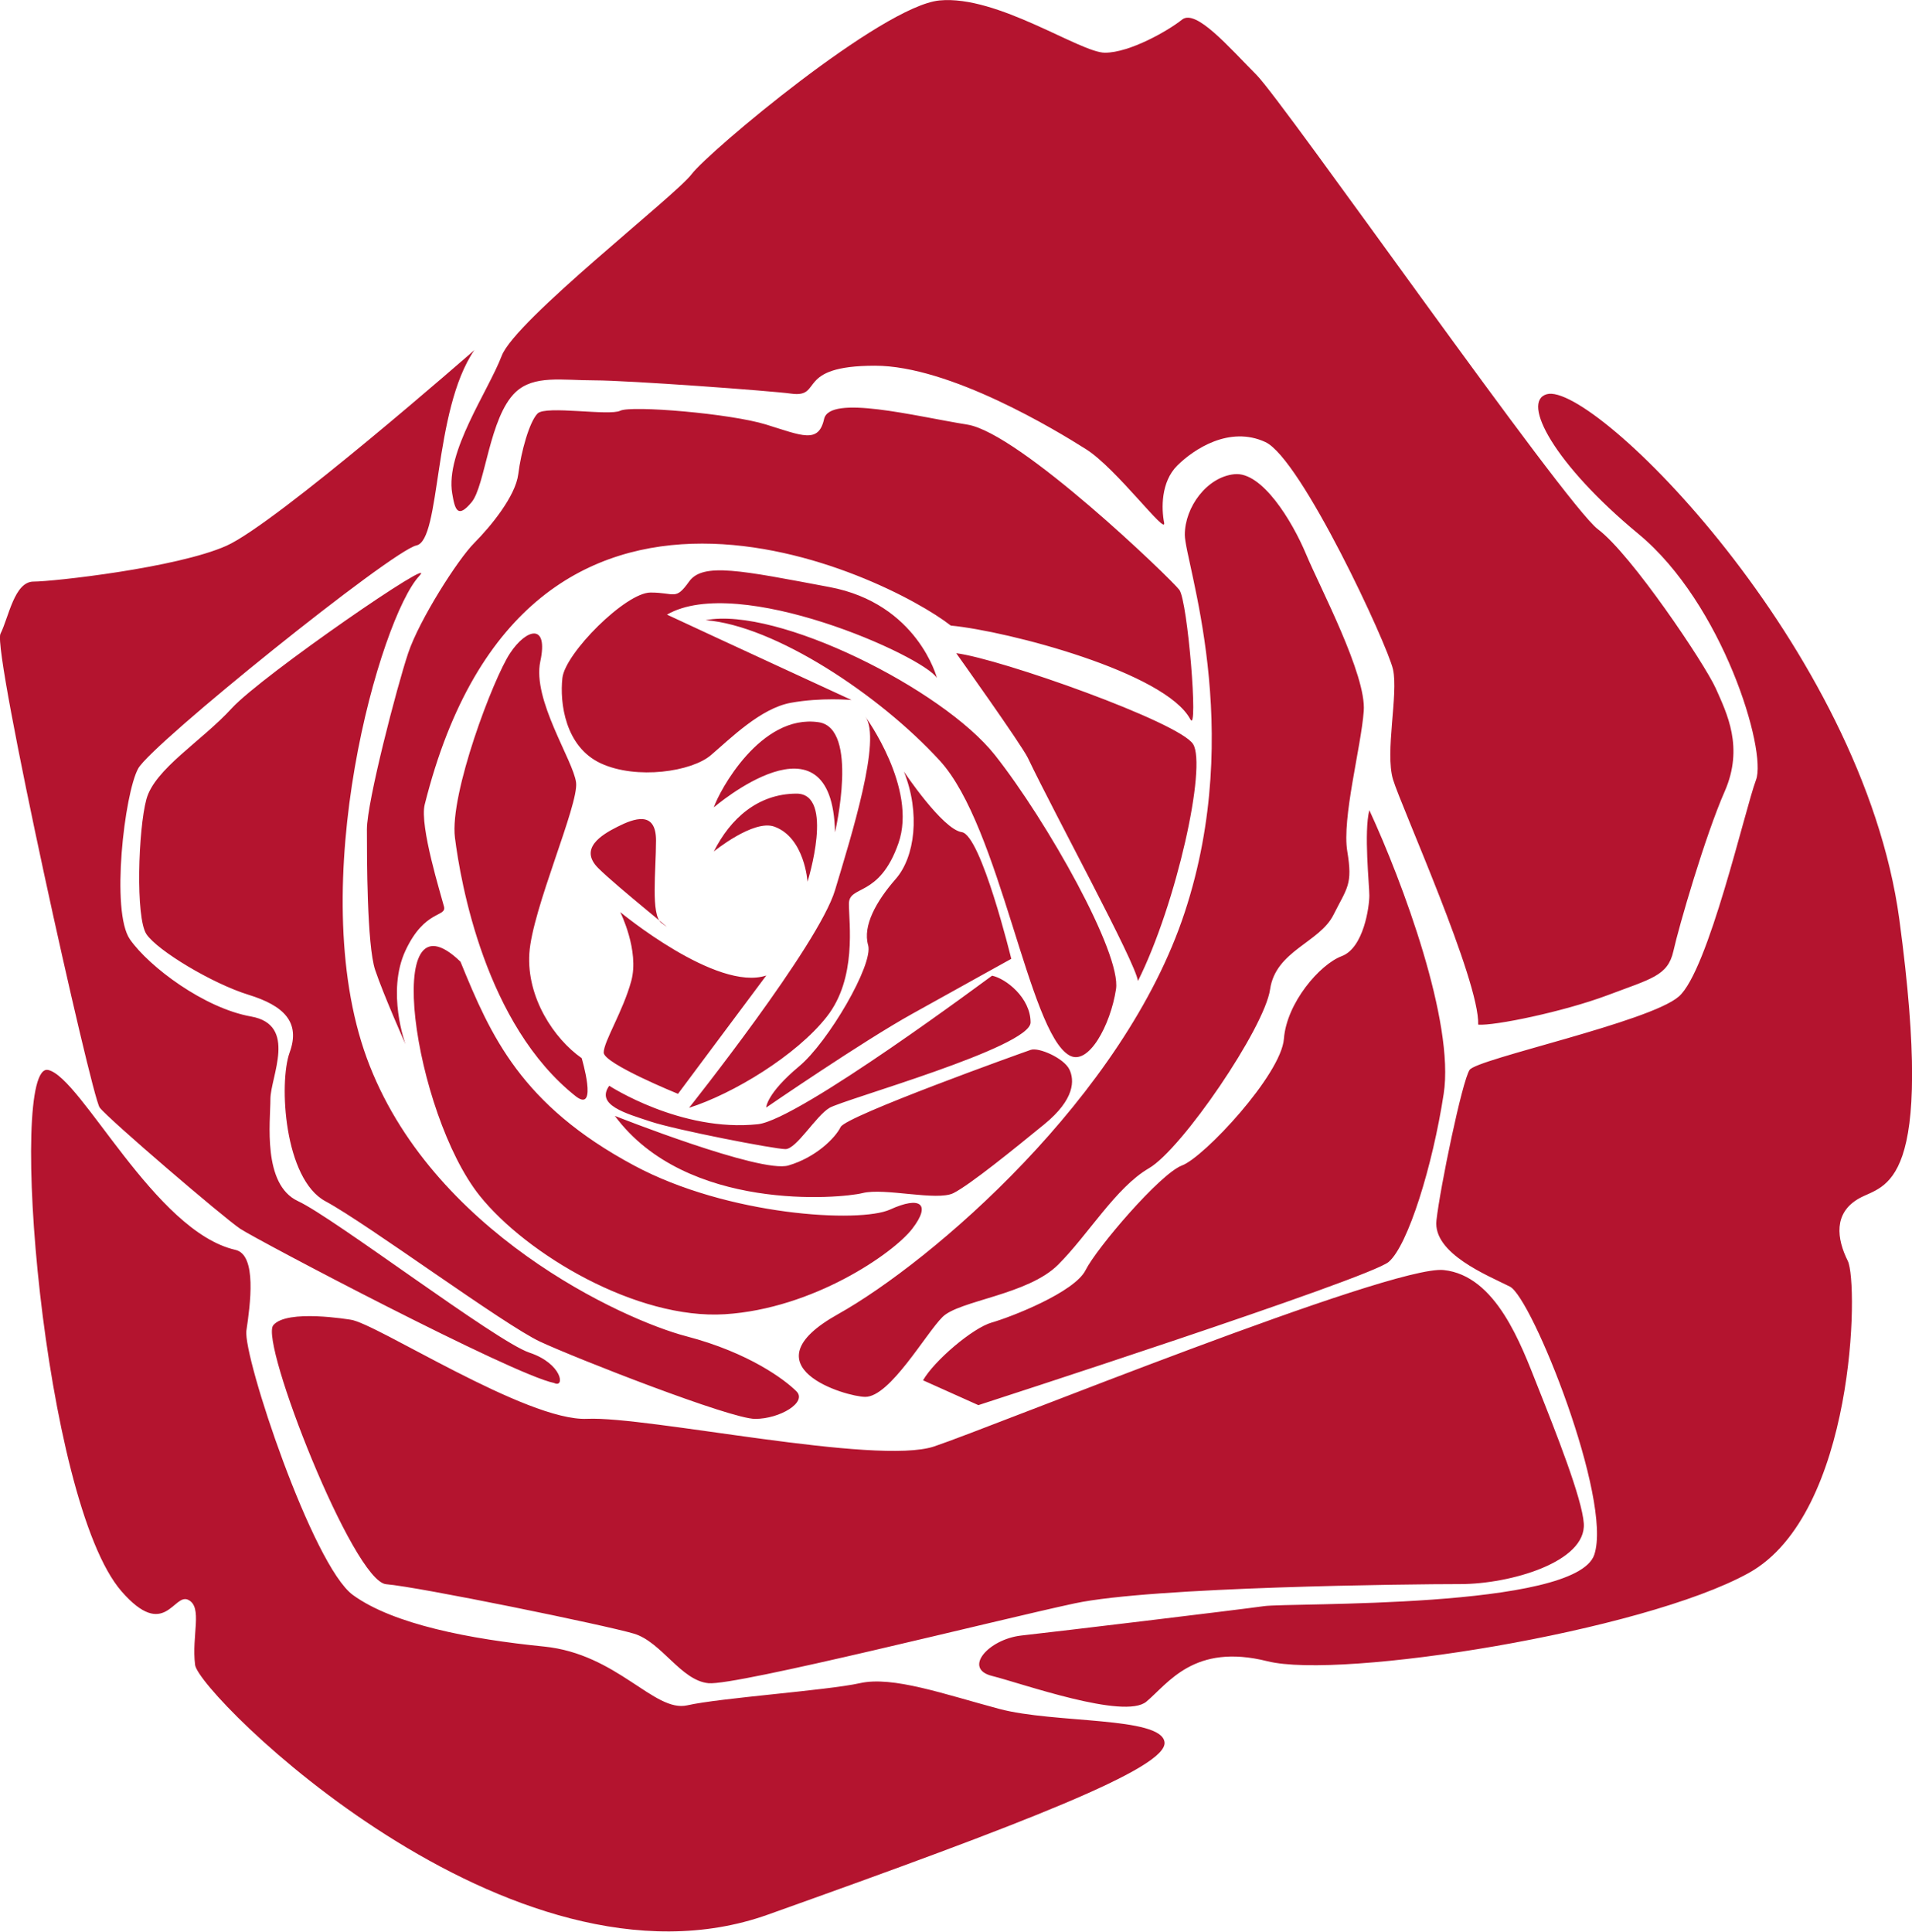 <?xml version="1.0" encoding="utf-8"?>
<!-- Generator: Adobe Illustrator 16.0.0, SVG Export Plug-In . SVG Version: 6.00 Build 0)  -->
<!DOCTYPE svg PUBLIC "-//W3C//DTD SVG 1.1//EN" "http://www.w3.org/Graphics/SVG/1.1/DTD/svg11.dtd">
<svg version="1.1" id="eqxiu_1_" xmlns="http://www.w3.org/2000/svg" xmlns:xlink="http://www.w3.org/1999/xlink" x="0px" y="0px"
	 width="30.037px" height="30.344px" viewBox="9.477 5.801 30.037 30.344" enable-background="new 9.477 5.801 30.037 30.344"
	 xml:space="preserve">
<path id="eqxiu" fill="#B4142F" d="M22.64,26.446c1.47-0.822,4.5-3.418,5.45-6.317c0.953-2.897,0-5.495,0-5.928
	c0-0.432,0.347-0.908,0.78-0.951c0.432-0.044,0.906,0.734,1.124,1.254c0.217,0.521,0.952,1.904,0.907,2.468
	c-0.041,0.562-0.346,1.688-0.258,2.206c0.086,0.52,0,0.562-0.218,0.995c-0.216,0.434-0.907,0.562-0.995,1.168
	c-0.086,0.605-1.384,2.51-1.904,2.812c-0.519,0.302-0.949,1.038-1.426,1.515c-0.478,0.477-1.559,0.562-1.817,0.822
	c-0.261,0.259-0.825,1.254-1.212,1.254C22.769,27.744,21.168,27.269,22.64,26.446z M24.847,27.874c0,0,6.144-1.989,6.446-2.25
	c0.304-0.259,0.692-1.515,0.864-2.64c0.174-1.125-0.648-3.331-1.168-4.456c-0.088,0.347,0,1.168,0,1.341
	c0,0.174-0.088,0.822-0.434,0.952s-0.865,0.735-0.908,1.298c-0.043,0.563-1.254,1.861-1.601,1.99
	c-0.346,0.131-1.342,1.299-1.515,1.645c-0.174,0.347-1.17,0.736-1.473,0.822s-0.908,0.605-1.08,0.908L24.847,27.874z M28.177,17.101
	c0.129,0.24-0.042-1.86-0.173-2.034c-0.129-0.172-2.51-2.466-3.331-2.596c-0.822-0.132-2.164-0.477-2.25-0.087
	c-0.087,0.39-0.346,0.261-0.908,0.087c-0.562-0.175-2.121-0.304-2.294-0.218c-0.173,0.086-1.168-0.086-1.298,0.043
	c-0.13,0.13-0.261,0.605-0.304,0.953c-0.043,0.347-0.433,0.821-0.691,1.081c-0.26,0.26-0.865,1.212-1.039,1.731
	c-0.174,0.519-0.648,2.336-0.648,2.769c0,0.434,0,1.817,0.129,2.206c0.131,0.391,0.477,1.168,0.477,1.168s-0.303-0.821,0-1.471
	c0.303-0.648,0.648-0.521,0.605-0.691c-0.044-0.174-0.387-1.266-0.303-1.602c1.601-6.404,7.27-3.591,8.265-2.812
	C25.321,15.715,27.788,16.365,28.177,17.101z M17.014,24.586c0.735,0.918,2.466,1.947,3.852,1.86
	c1.384-0.087,2.639-0.952,2.941-1.341c0.303-0.392,0.129-0.521-0.346-0.304c-0.476,0.217-2.552,0.099-4.024-0.692
	c-1.774-0.951-2.25-2.033-2.726-3.201C15.457,19.696,15.976,23.288,17.014,24.586z M22.465,21.773
	c0.477-0.605,0.348-1.473,0.348-1.773c0-0.304,0.476-0.088,0.778-0.952c0.303-0.865-0.52-1.99-0.52-1.99
	c0.26,0.347-0.216,1.86-0.476,2.727c-0.26,0.866-2.293,3.418-2.293,3.418C20.994,22.984,21.99,22.379,22.465,21.773z M24.499,16.062
	c0,0,1.023,1.434,1.125,1.644c0.434,0.909,1.688,3.202,1.73,3.505C27.96,20,28.437,17.836,28.22,17.49
	C28.004,17.145,25.19,16.148,24.499,16.062z M27.009,21.341c0.088-0.562-1.082-2.64-1.902-3.679
	c-0.822-1.037-3.419-2.336-4.544-2.119c1.082,0.086,2.727,1.168,3.678,2.207c0.952,1.038,1.394,4.265,2.034,4.629
	C26.577,22.552,26.923,21.903,27.009,21.341z M21.384,23.461c-1.211,0.13-2.336-0.604-2.336-0.604
	c-0.217,0.303,0.259,0.433,0.649,0.562c0.389,0.13,1.946,0.433,2.119,0.433c0.174,0,0.477-0.521,0.692-0.648
	c0.218-0.13,3.159-0.951,3.159-1.342c0-0.389-0.391-0.691-0.605-0.734C25.062,21.125,22.03,23.392,21.384,23.461z M24.196,16.451
	c0,0-0.303-1.168-1.688-1.428c-1.384-0.26-1.99-0.391-2.206-0.086c-0.217,0.303-0.217,0.172-0.605,0.172
	c-0.391,0-1.342,0.953-1.385,1.342c-0.044,0.39,0.043,1.082,0.605,1.342c0.562,0.259,1.428,0.13,1.73-0.131
	c0.304-0.259,0.779-0.735,1.254-0.821c0.476-0.087,0.953-0.044,0.953-0.044s-2.25-1.037-2.899-1.341
	C21.081,14.807,23.979,16.105,24.196,16.451z M19.221,20.129c0,0,0.303,0.605,0.173,1.082c-0.13,0.478-0.433,0.951-0.433,1.125
	c0,0.173,1.167,0.648,1.167,0.648l1.387-1.859C20.735,21.384,19.221,20.129,19.221,20.129z M19.783,19.004
	c0-0.476-0.347-0.346-0.605-0.216c-0.26,0.13-0.606,0.346-0.304,0.649c0.304,0.303,1.37,1.146,0.995,0.863
	C19.697,20.173,19.783,19.48,19.783,19.004z M23.548,19.609c-0.304,0.347-0.521,0.735-0.433,1.039
	c0.087,0.303-0.63,1.526-1.083,1.903c-0.518,0.433-0.518,0.648-0.518,0.648s1.513-1.039,2.292-1.471
	c0.779-0.434,1.558-0.865,1.558-0.865s-0.475-1.947-0.778-1.99c-0.303-0.044-0.909-0.952-0.909-0.952
	C23.937,18.571,23.851,19.264,23.548,19.609z M23.027,24.543c0.347-0.088,1.169,0.13,1.429,0c0.259-0.131,0.951-0.692,1.428-1.082
	s0.477-0.691,0.391-0.864c-0.088-0.174-0.477-0.347-0.605-0.304s-2.899,1.037-2.986,1.211c-0.086,0.174-0.389,0.478-0.821,0.605
	c-0.433,0.131-2.727-0.779-2.727-0.779C20.259,24.846,22.682,24.629,23.027,24.543z M20.691,19.177c0,0,0.625-0.51,0.952-0.39
	c0.476,0.173,0.52,0.865,0.52,0.865s0.433-1.384-0.173-1.384C21.384,18.27,20.952,18.658,20.691,19.177z M20.691,18.484
	c0,0,1.861-1.602,1.904,0.391c0,0,0.383-1.64-0.26-1.729C21.428,17.014,20.777,18.225,20.691,18.484z M18.615,22.423
	c-0.434-0.304-0.866-0.951-0.822-1.645c0.043-0.692,0.778-2.337,0.734-2.684c-0.042-0.346-0.691-1.299-0.562-1.903
	c0.131-0.605-0.216-0.521-0.475-0.129c-0.26,0.389-0.952,2.207-0.866,2.897c0.087,0.692,0.476,2.942,1.903,4.067
	C18.874,23.288,18.615,22.423,18.615,22.423z M13.77,26.619c-0.217,0.26,1.254,4.024,1.773,4.068
	c0.52,0.043,3.461,0.647,3.894,0.777s0.736,0.735,1.169,0.778s4.543-0.995,5.754-1.254c1.211-0.26,5.279-0.303,6.059-0.303
	c0.78,0,1.98-0.345,1.939-0.953c-0.026-0.39-0.438-1.431-0.729-2.163c-0.257-0.648-0.648-1.73-1.472-1.817
	c-0.821-0.086-7.097,2.467-8.005,2.771c-0.908,0.303-4.5-0.477-5.451-0.434c-0.952,0.044-3.332-1.515-3.721-1.558
	C14.98,26.533,13.984,26.359,13.77,26.619z M16.062,14.851c0.355-0.383-2.467,1.558-2.943,2.075
	c-0.476,0.521-1.211,0.952-1.342,1.43c-0.129,0.476-0.172,1.858,0,2.119c0.174,0.26,1.039,0.778,1.602,0.952
	c0.562,0.173,0.822,0.433,0.648,0.908c-0.172,0.478-0.086,1.99,0.564,2.337c0.648,0.347,2.811,1.946,3.373,2.206
	c0.562,0.261,2.987,1.212,3.376,1.212c0.389,0,0.822-0.261,0.649-0.433c-0.174-0.174-0.736-0.605-1.731-0.865
	c-0.995-0.26-4.023-1.645-5.019-4.37C14.244,19.696,15.457,15.5,16.062,14.851z M16.885,13.691c0.217-0.26,0.277-1.337,0.691-1.729
	c0.291-0.274,0.727-0.186,1.245-0.186c0.518,0,2.789,0.166,3.089,0.209c0.507,0.067,0.046-0.439,1.313-0.439
	c1.174,0,2.844,1.013,3.319,1.314c0.477,0.303,1.266,1.369,1.223,1.152c-0.043-0.218-0.053-0.64,0.207-0.898s0.82-0.629,1.383-0.369
	c0.563,0.26,1.92,3.185,2.006,3.572c0.086,0.391-0.129,1.297,0,1.729c0.131,0.433,1.361,3.158,1.338,3.851
	c0.253,0.021,1.337-0.202,2.029-0.461c0.69-0.261,0.949-0.304,1.037-0.692c0.086-0.389,0.502-1.82,0.807-2.512
	c0.303-0.693,0.033-1.226-0.139-1.614c-0.174-0.389-1.332-2.114-1.853-2.503c-0.519-0.39-4.933-6.707-5.366-7.14
	c-0.432-0.434-0.949-1.038-1.167-0.866c-0.217,0.174-0.821,0.52-1.212,0.52c-0.389,0-1.688-0.908-2.598-0.821
	c-0.907,0.087-3.633,2.381-3.893,2.727c-0.26,0.346-2.77,2.293-2.985,2.855c-0.215,0.562-0.888,1.511-0.778,2.162
	C16.624,13.812,16.668,13.951,16.885,13.691z M16.928,11.302c0,0-3.115,2.727-3.895,3.073c-0.779,0.347-2.727,0.562-3.029,0.562
	c-0.302,0-0.39,0.562-0.52,0.821c-0.129,0.261,1.429,7.27,1.559,7.441c0.129,0.174,1.947,1.73,2.207,1.904
	c0.259,0.173,4.282,2.293,4.932,2.423c0.174,0.087,0.131-0.304-0.389-0.477c-0.52-0.174-3.072-2.12-3.635-2.38
	c-0.562-0.261-0.433-1.255-0.433-1.602s0.433-1.168-0.304-1.298c-0.734-0.13-1.6-0.779-1.902-1.211
	c-0.305-0.435-0.087-2.293,0.129-2.685c0.216-0.389,3.98-3.418,4.371-3.504C16.407,14.287,16.277,12.254,16.928,11.302z
	 M35.216,14.188c1.326,1.096,2.02,3.402,1.848,3.863c-0.174,0.463-0.75,3.001-1.213,3.404c-0.461,0.403-3.174,0.98-3.287,1.153
	c-0.117,0.174-0.463,1.846-0.521,2.365c-0.057,0.52,0.809,0.865,1.154,1.039c0.347,0.174,1.615,3.346,1.326,4.211
	c-0.287,0.864-4.787,0.75-5.191,0.809c-0.402,0.057-3.288,0.404-3.809,0.461c-0.52,0.059-0.922,0.521-0.461,0.635
	c0.461,0.115,2.078,0.692,2.424,0.404c0.346-0.289,0.748-0.924,1.902-0.635s5.885-0.461,7.559-1.385
	c1.674-0.925,1.73-4.559,1.558-4.904c-0.172-0.346-0.229-0.75,0.175-0.98c0.402-0.229,1.211-0.114,0.635-4.385
	c-0.578-4.269-4.811-8.458-5.539-8.249C33.37,12.109,33.89,13.091,35.216,14.188z M10.234,22.609
	c-0.642-0.144-0.085,6.773,1.154,8.192c0.679,0.776,0.816,0.017,1.047,0.132c0.231,0.114,0.049,0.561,0.107,1.022
	c0.057,0.461,4.961,5.364,9,3.922c4.038-1.44,6.288-2.307,6.229-2.711c-0.056-0.403-1.729-0.289-2.595-0.52
	s-1.674-0.521-2.192-0.404c-0.521,0.115-2.192,0.23-2.712,0.348c-0.519,0.115-1.096-0.809-2.251-0.924
	c-1.152-0.115-2.364-0.347-2.999-0.809c-0.635-0.461-1.73-3.75-1.674-4.154c0.059-0.402,0.17-1.189-0.172-1.268
	C11.908,25.148,10.754,22.725,10.234,22.609z"/>
</svg>
